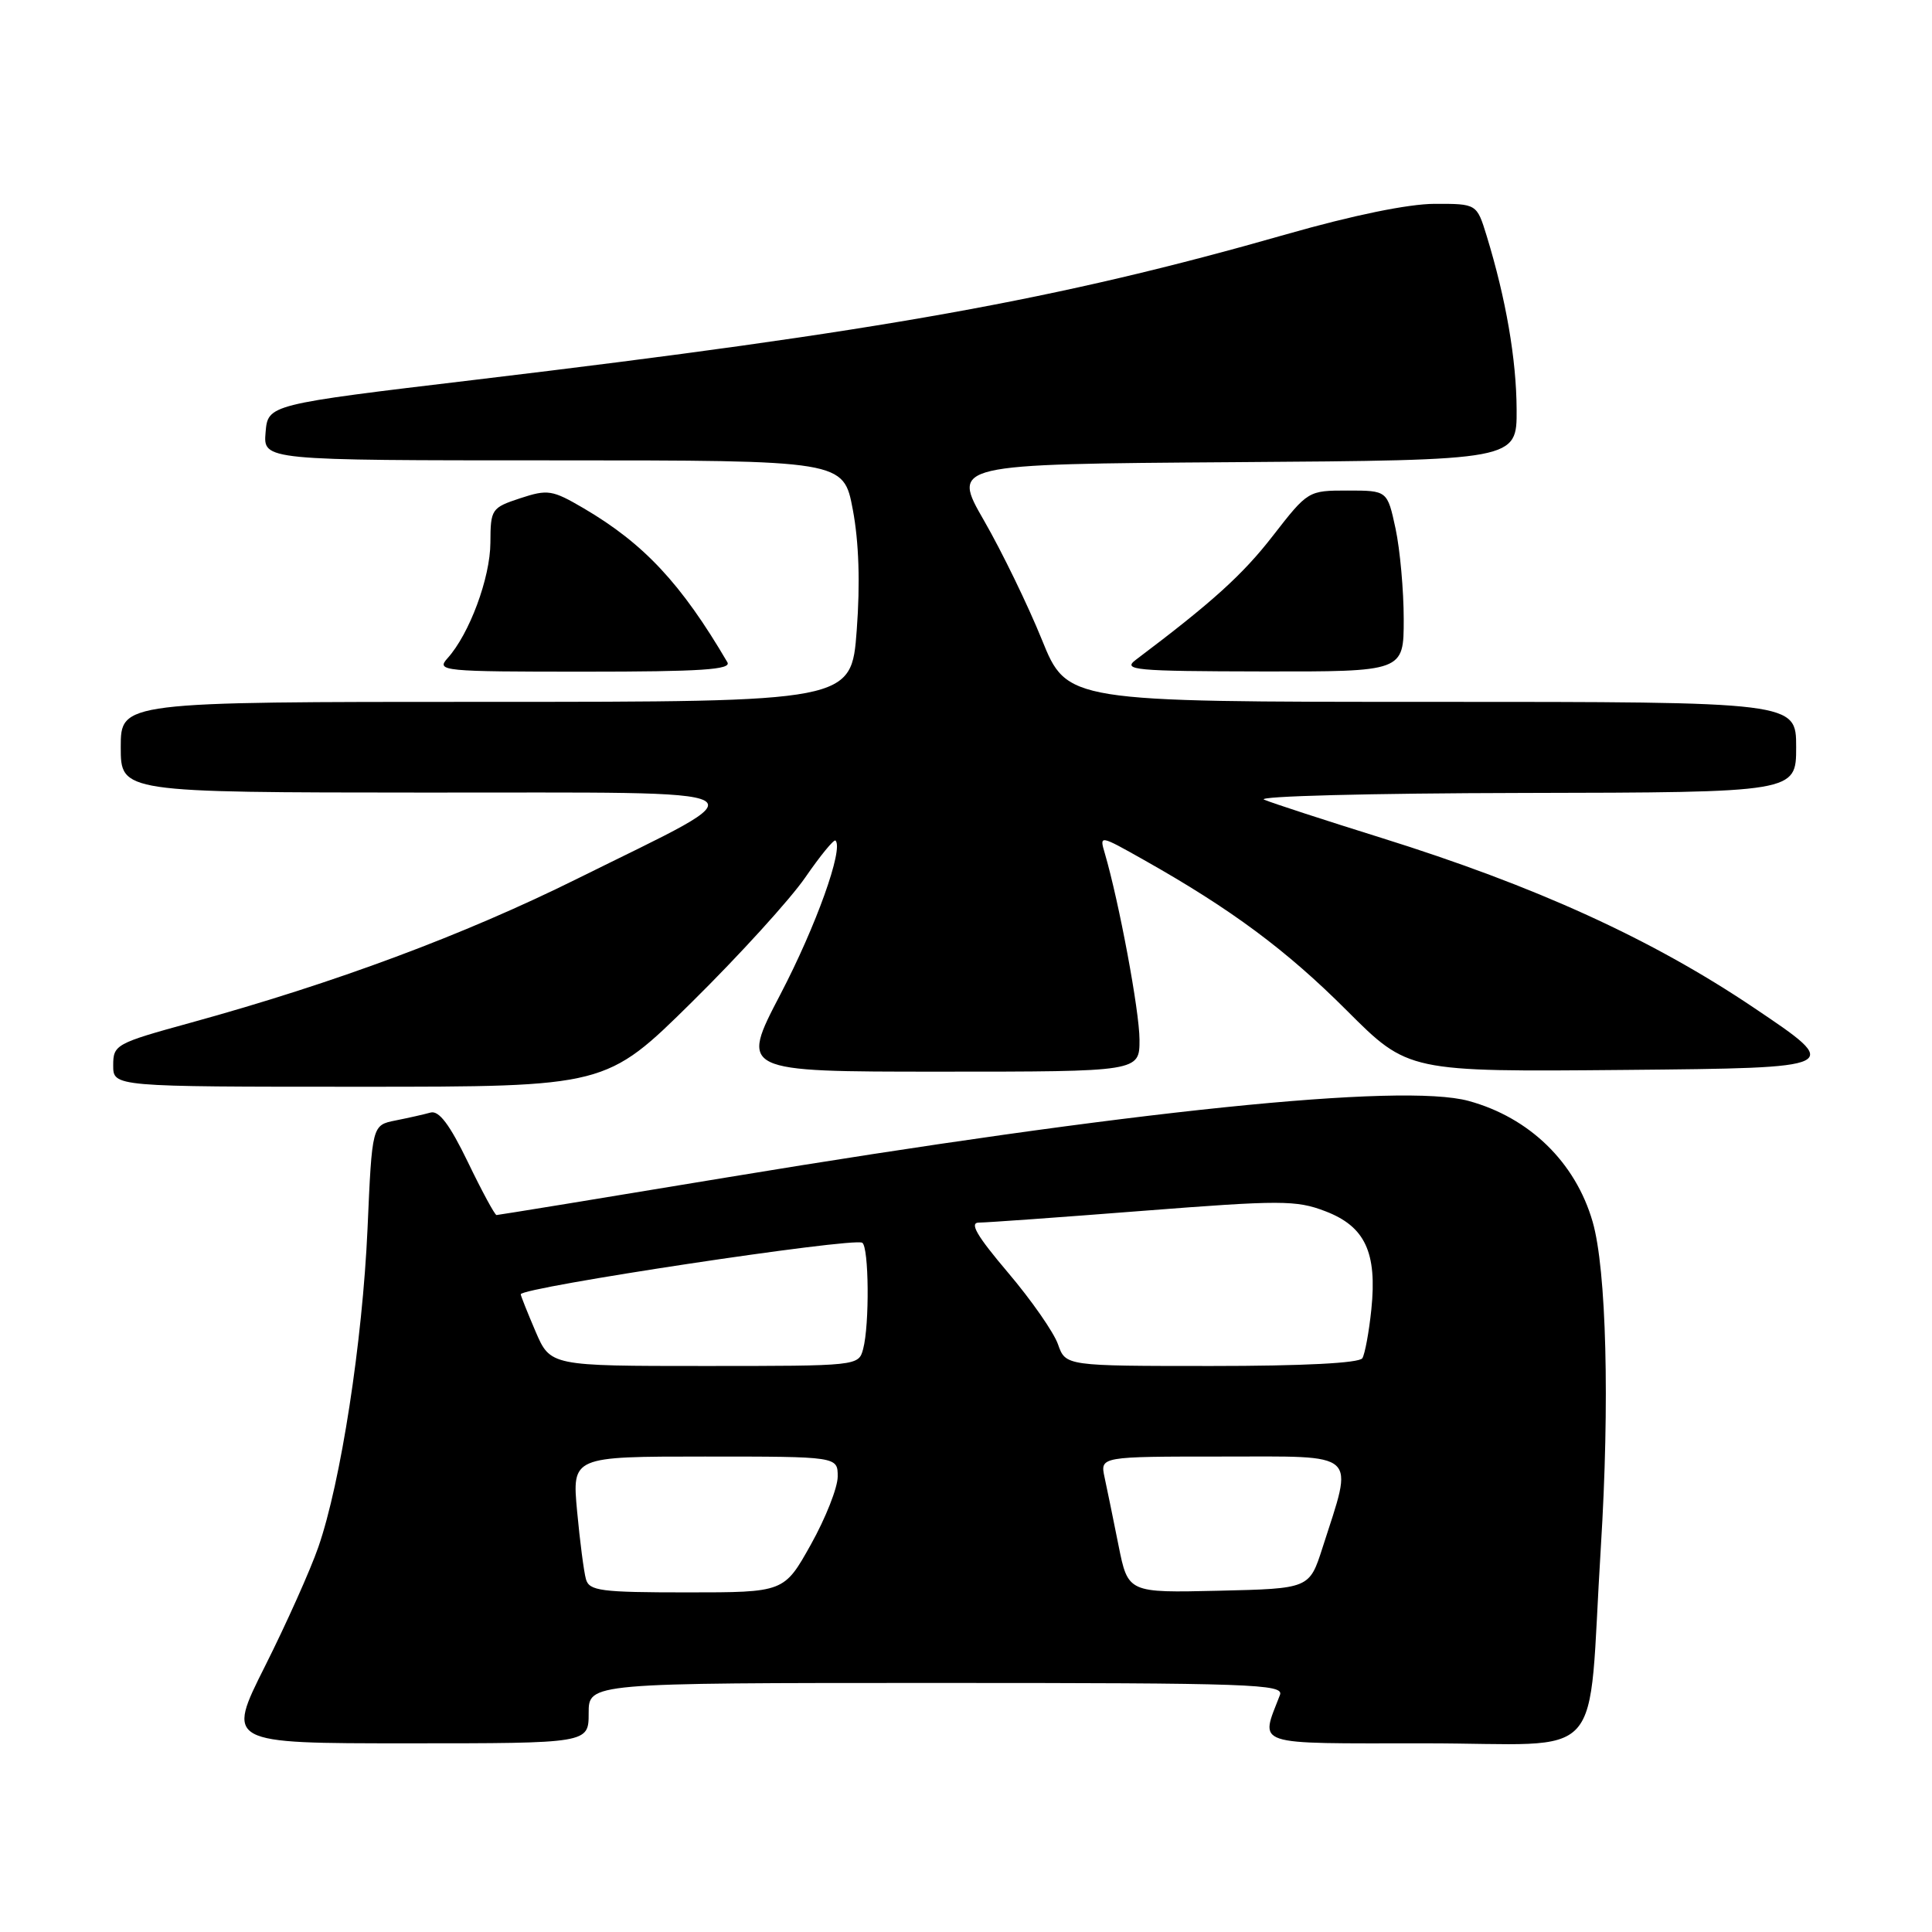 <?xml version="1.0" encoding="UTF-8" standalone="no"?>
<!DOCTYPE svg PUBLIC "-//W3C//DTD SVG 1.1//EN" "http://www.w3.org/Graphics/SVG/1.1/DTD/svg11.dtd" >
<svg xmlns="http://www.w3.org/2000/svg" xmlns:xlink="http://www.w3.org/1999/xlink" version="1.1" viewBox="0 0 256 256">
 <g >
 <path fill="currentColor"
d=" M 78.00 227.00 C 78.00 223.00 78.00 223.00 124.11 223.00 C 165.88 223.00 170.16 223.15 169.60 224.59 C 166.98 231.44 165.66 231.00 188.80 231.00 C 213.29 231.00 210.29 234.35 212.12 205.00 C 213.31 185.91 212.86 168.21 211.03 161.88 C 208.75 154.00 202.66 148.08 194.60 145.88 C 185.77 143.47 149.81 147.17 96.34 156.01 C 79.76 158.76 66.00 161.00 65.79 161.00 C 65.57 161.00 63.86 157.85 62.00 153.99 C 59.59 149.01 58.16 147.11 57.05 147.42 C 56.20 147.66 54.11 148.13 52.40 148.47 C 49.30 149.09 49.30 149.09 48.70 162.80 C 48.03 177.82 45.16 196.42 42.18 205.00 C 41.13 208.03 37.96 215.11 35.13 220.75 C 29.98 231.00 29.98 231.00 53.99 231.00 C 78.00 231.00 78.00 231.00 78.00 227.00 Z  M 91.69 132.77 C 97.95 126.59 104.71 119.16 106.70 116.27 C 108.70 113.37 110.50 111.17 110.71 111.38 C 111.80 112.47 108.13 122.71 103.41 131.75 C 98.06 142.00 98.06 142.00 124.53 142.00 C 151.00 142.00 151.00 142.00 150.99 137.75 C 150.98 133.96 148.28 119.51 146.39 113.06 C 145.67 110.63 145.69 110.63 151.58 113.95 C 163.15 120.47 170.44 125.88 178.46 133.90 C 186.59 142.03 186.59 142.03 215.42 141.77 C 244.25 141.50 244.25 141.50 232.38 133.52 C 218.84 124.41 203.48 117.41 183.00 111.01 C 175.57 108.69 168.60 106.42 167.50 105.96 C 166.39 105.50 181.57 105.11 201.75 105.07 C 238.00 105.00 238.00 105.00 238.00 99.00 C 238.00 93.00 238.00 93.00 189.70 93.00 C 141.39 93.00 141.39 93.00 138.05 84.75 C 136.21 80.21 132.77 73.12 130.40 69.00 C 126.08 61.50 126.08 61.50 163.54 61.24 C 201.00 60.98 201.00 60.98 200.96 54.24 C 200.93 47.60 199.54 39.57 196.99 31.25 C 195.68 27.00 195.68 27.00 190.09 27.01 C 186.60 27.02 179.25 28.53 170.50 31.03 C 140.14 39.71 116.92 43.88 63.00 50.32 C 35.50 53.60 35.50 53.60 35.19 57.30 C 34.88 61.00 34.88 61.00 73.33 61.00 C 111.77 61.00 111.77 61.00 113.00 67.52 C 113.81 71.81 113.99 77.29 113.52 83.52 C 112.81 93.00 112.81 93.00 64.41 93.00 C 16.00 93.00 16.00 93.00 16.00 99.00 C 16.00 105.00 16.00 105.00 56.25 105.02 C 103.26 105.05 101.47 104.04 76.50 116.43 C 61.47 123.89 44.42 130.24 25.25 135.52 C 15.33 138.25 15.00 138.43 15.00 141.17 C 15.00 144.00 15.00 144.00 47.65 144.00 C 80.31 144.00 80.31 144.00 91.69 132.77 Z  M 96.38 87.75 C 90.27 77.33 85.33 72.04 77.34 67.35 C 73.17 64.91 72.59 64.82 68.93 66.02 C 65.12 67.28 65.00 67.46 64.98 71.91 C 64.96 76.58 62.19 84.03 59.29 87.23 C 57.77 88.92 58.62 89.00 77.40 89.00 C 92.90 89.00 96.96 88.73 96.38 87.75 Z  M 186.00 82.05 C 186.00 78.23 185.51 72.83 184.92 70.05 C 183.83 65.00 183.83 65.00 178.58 65.00 C 173.34 65.00 173.31 65.02 168.66 71.00 C 164.66 76.16 160.63 79.80 150.50 87.43 C 148.69 88.79 150.32 88.94 167.25 88.97 C 186.00 89.00 186.00 89.00 186.00 82.05 Z  M 77.64 209.25 C 77.37 208.29 76.84 204.24 76.47 200.25 C 75.80 193.00 75.80 193.00 93.40 193.00 C 111.00 193.00 111.00 193.00 111.00 195.65 C 111.00 197.11 109.40 201.16 107.45 204.65 C 103.90 211.00 103.90 211.00 91.02 211.00 C 79.60 211.00 78.08 210.80 77.64 209.25 Z  M 148.21 204.78 C 147.52 201.33 146.69 197.26 146.36 195.75 C 145.77 193.00 145.77 193.00 161.99 193.00 C 180.30 193.00 179.38 192.16 175.24 205.08 C 173.50 210.50 173.50 210.50 161.48 210.78 C 149.47 211.06 149.47 211.06 148.21 204.78 Z  M 70.96 176.42 C 69.88 173.90 69.00 171.68 69.00 171.50 C 69.00 170.59 113.04 163.94 114.25 164.67 C 115.14 165.20 115.23 175.54 114.37 178.75 C 113.77 180.99 113.68 181.00 93.35 181.00 C 72.93 181.00 72.93 181.00 70.96 176.42 Z  M 140.19 178.13 C 139.64 176.55 136.66 172.27 133.57 168.63 C 129.41 163.72 128.41 162.00 129.72 162.00 C 130.70 162.00 140.48 161.30 151.46 160.44 C 169.70 159.02 171.77 159.02 175.60 160.49 C 180.88 162.50 182.49 165.94 181.71 173.51 C 181.40 176.50 180.86 179.41 180.52 179.97 C 180.12 180.62 172.68 181.00 160.54 181.00 C 141.20 181.00 141.20 181.00 140.19 178.13 Z "/>
</g>
</svg>